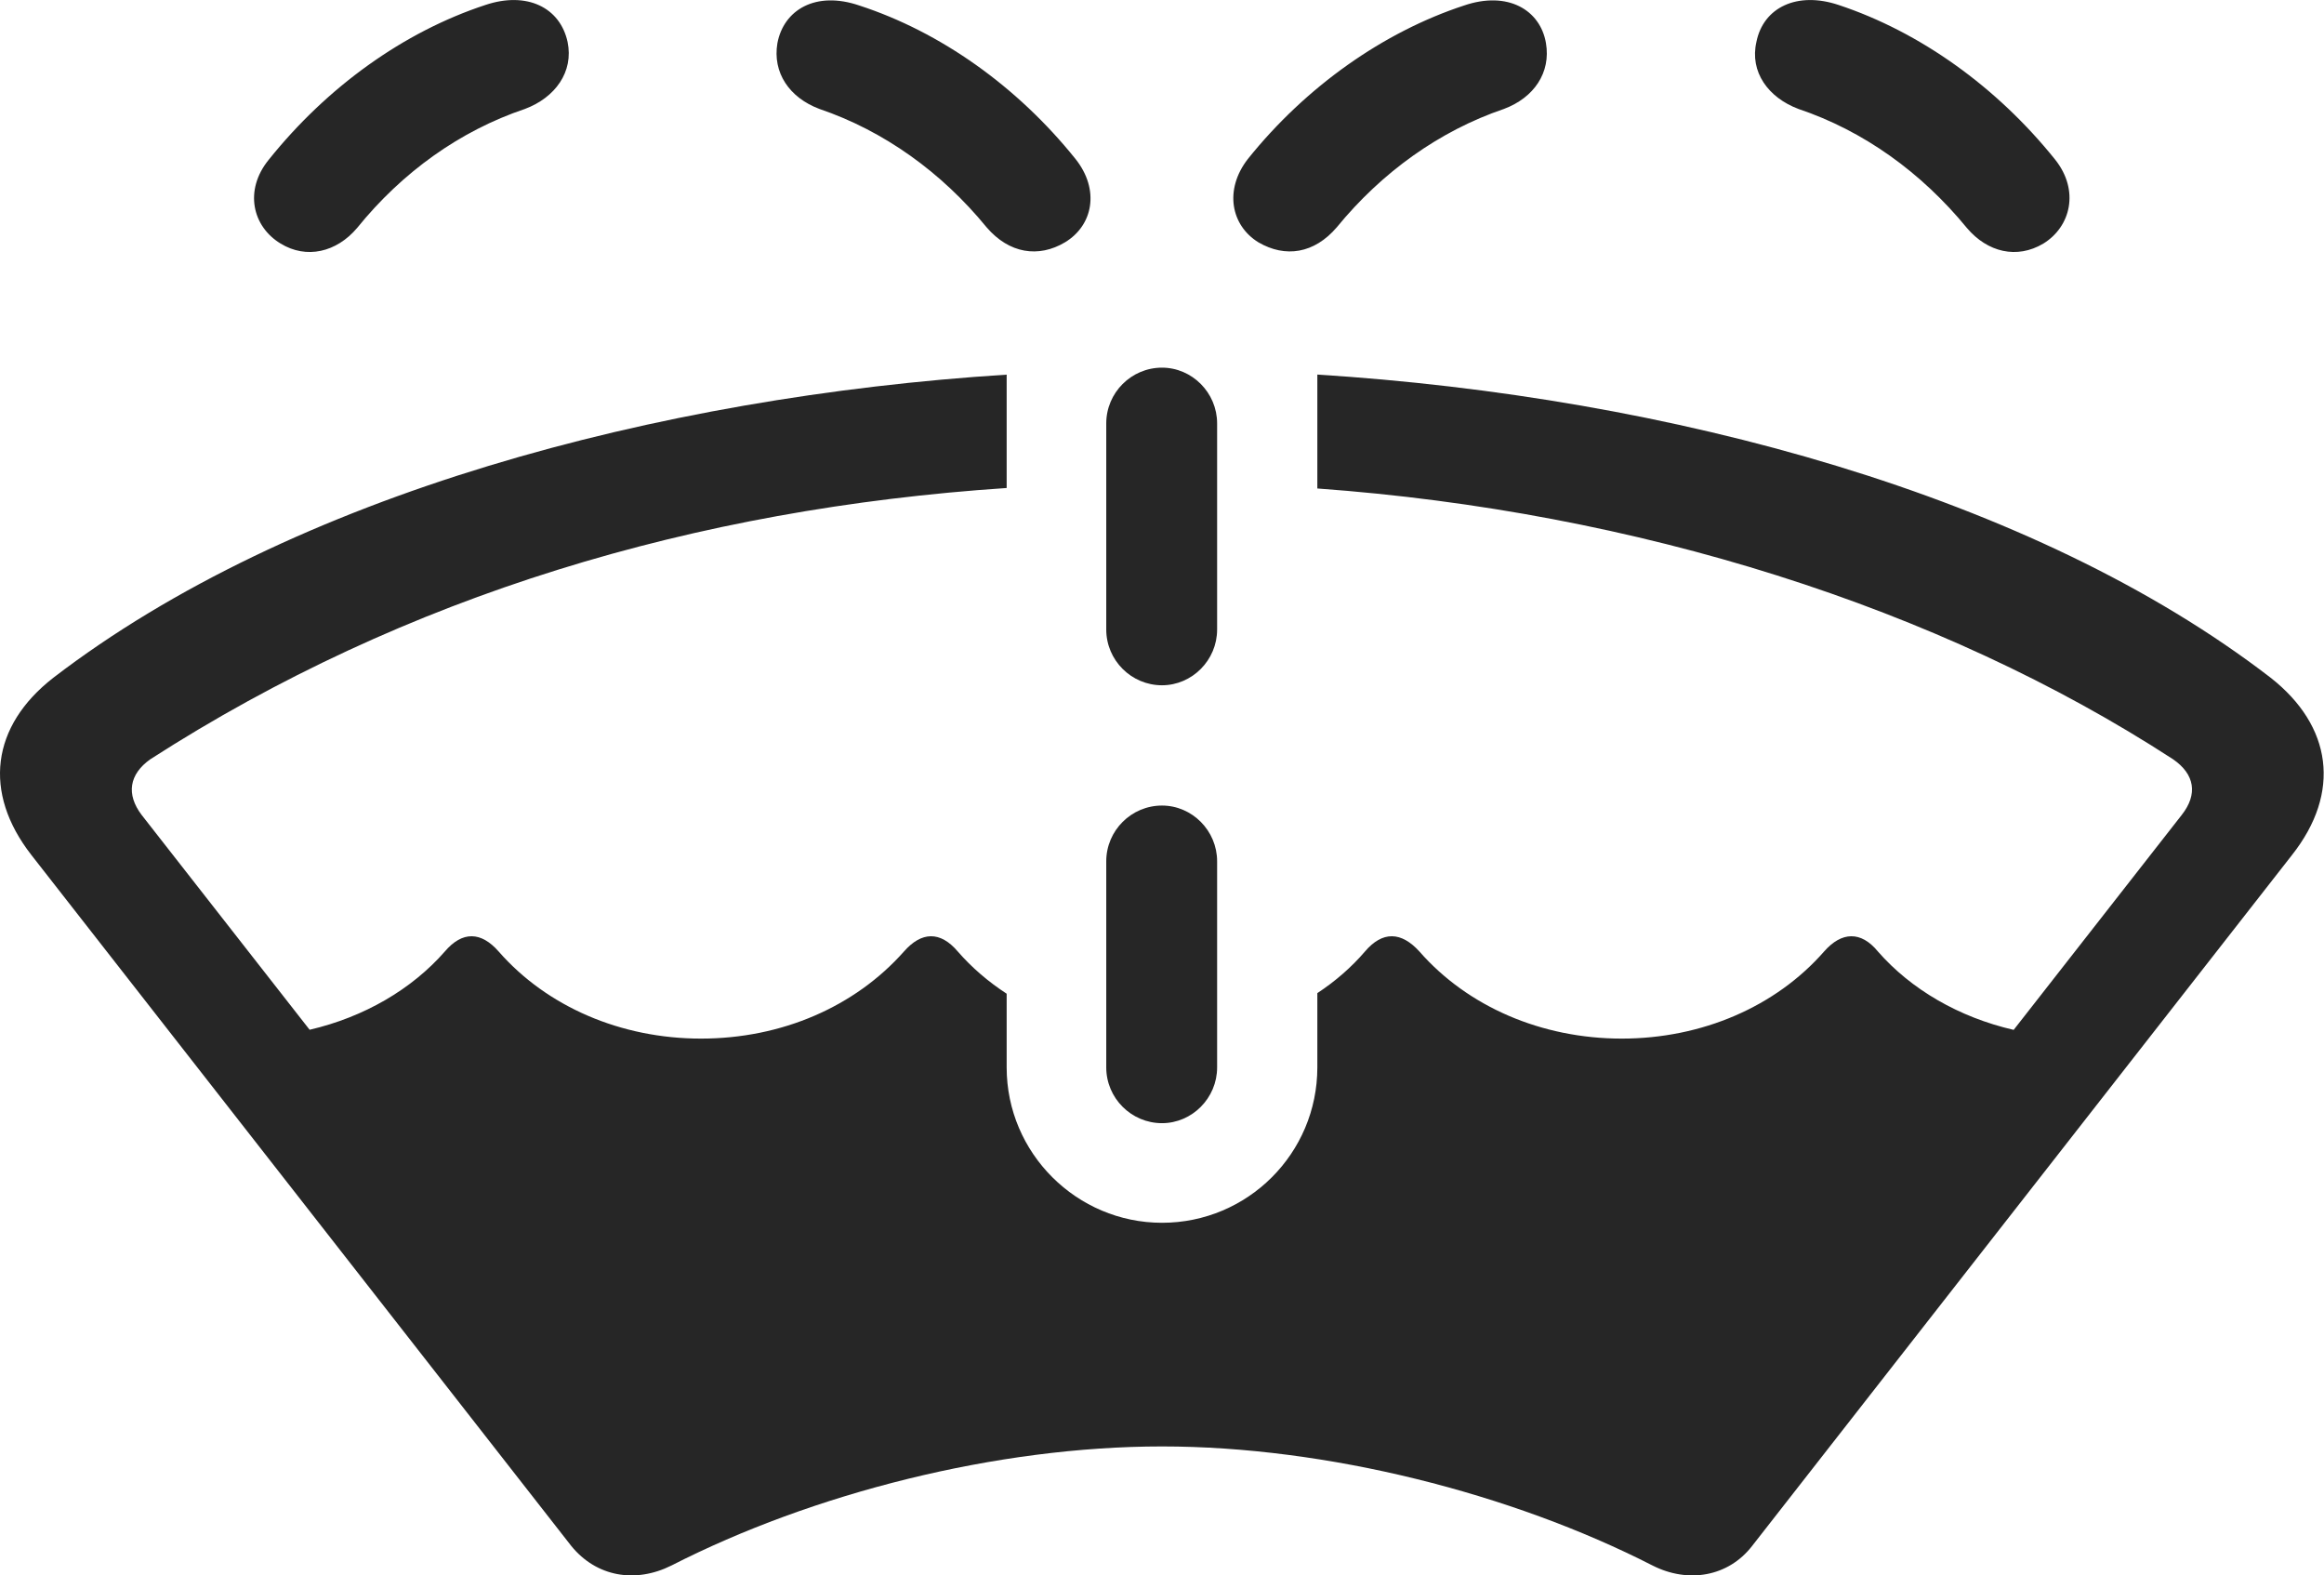 <?xml version="1.0" encoding="UTF-8"?>
<!--Generator: Apple Native CoreSVG 326-->
<!DOCTYPE svg
PUBLIC "-//W3C//DTD SVG 1.1//EN"
       "http://www.w3.org/Graphics/SVG/1.1/DTD/svg11.dtd">
<svg version="1.1" xmlns="http://www.w3.org/2000/svg" xmlns:xlink="http://www.w3.org/1999/xlink" viewBox="0 0 927.572 628.683">
 <g>
  <rect height="628.683" opacity="0" width="927.572" x="0" y="0"/>
  <path d="M906.286 270.466C930.786 289.716 934.536 316.216 914.786 341.216L699.286 616.966C689.786 629.216 673.786 631.966 659.536 624.716C603.286 595.966 529.536 577.216 463.786 577.216C397.786 577.216 324.286 595.966 268.036 624.716C253.536 631.966 238.036 629.216 228.036 616.966L12.536 341.216C-6.964 316.216-3.464 289.716 21.286 270.466C116.52 197.41 262.434 158.392 401.786 149.502L401.786 194.742C277.651 203.011 161.752 237.516 60.036 302.966C51.536 308.966 50.286 316.966 56.536 325.216L123.582 410.944C145.386 405.857 164.365 394.77 177.536 379.716C184.536 371.466 192.036 371.716 199.036 379.716C218.286 401.716 247.786 414.466 279.786 414.466C312.036 414.466 341.286 401.716 360.786 379.716C367.786 371.716 375.286 371.466 382.286 379.716C387.827 386.081 394.4 391.75 401.786 396.552L401.786 425.966C401.786 460.216 429.786 487.966 463.786 487.966C498.036 487.966 525.786 460.216 525.786 425.966L525.786 396.318C533.006 391.571 539.406 385.98 544.786 379.716C551.786 371.466 559.286 371.716 566.536 379.716C585.786 401.716 615.286 414.466 647.286 414.466C679.286 414.466 708.786 401.716 728.036 379.716C735.036 371.716 742.786 371.466 749.536 379.716C762.751 394.819 781.81 405.93 803.709 410.984L870.786 325.216C877.286 316.966 876.036 308.966 867.286 302.966C773.855 242.258 653.173 204.165 525.786 194.933L525.786 149.476C666.115 158.36 811.598 197.545 906.286 270.466Z" fill="black" fill-opacity="0.85"/>
  <path d="M463.786 448.216C475.786 448.216 485.786 438.216 485.786 425.966L485.786 343.716C485.786 331.466 475.786 321.466 463.786 321.466C451.536 321.466 441.536 331.466 441.536 343.716L441.536 425.966C441.536 438.216 451.536 448.216 463.786 448.216ZM463.786 273.466C475.786 273.466 485.786 263.466 485.786 251.216L485.786 168.966C485.786 156.716 475.786 146.716 463.786 146.716C451.536 146.716 441.536 156.716 441.536 168.966L441.536 251.216C441.536 263.466 451.536 273.466 463.786 273.466ZM112.036 97.216C122.286 103.466 134.286 100.716 142.536 90.966C160.536 68.716 183.536 52.216 209.536 43.466C221.536 38.966 229.036 28.716 226.536 16.716C223.536 2.966 210.286-3.534 193.786 1.966C161.036 12.716 130.536 34.716 107.286 63.716C97.286 75.966 100.786 90.466 112.036 97.216ZM425.036 96.716C436.286 89.966 439.036 75.716 429.286 63.466C406.036 34.466 375.286 12.716 343.036 2.216C325.536-3.784 312.786 3.966 310.286 17.216C308.286 28.966 315.036 38.966 327.036 43.466C352.786 52.216 375.786 68.716 393.786 90.716C402.786 101.216 414.536 102.966 425.036 96.716ZM502.286 96.716C513.036 102.966 524.536 101.216 533.536 90.716C551.536 68.716 574.536 52.216 600.286 43.466C612.286 38.966 619.036 28.966 617.036 17.216C614.786 3.966 601.786-3.784 584.286 2.216C552.286 12.716 521.286 34.466 498.036 63.466C488.536 75.716 491.286 89.966 502.286 96.716ZM815.536 97.216C826.536 90.466 830.036 75.966 820.286 63.716C797.036 34.716 766.286 12.716 733.786 1.966C717.286-3.534 703.786 2.966 701.036 16.716C698.286 28.716 705.786 38.966 717.786 43.466C743.786 52.216 766.786 68.716 785.036 90.966C793.286 100.716 805.036 103.466 815.536 97.216Z" fill="black" fill-opacity="0.85"/>
 </g>
</svg>
